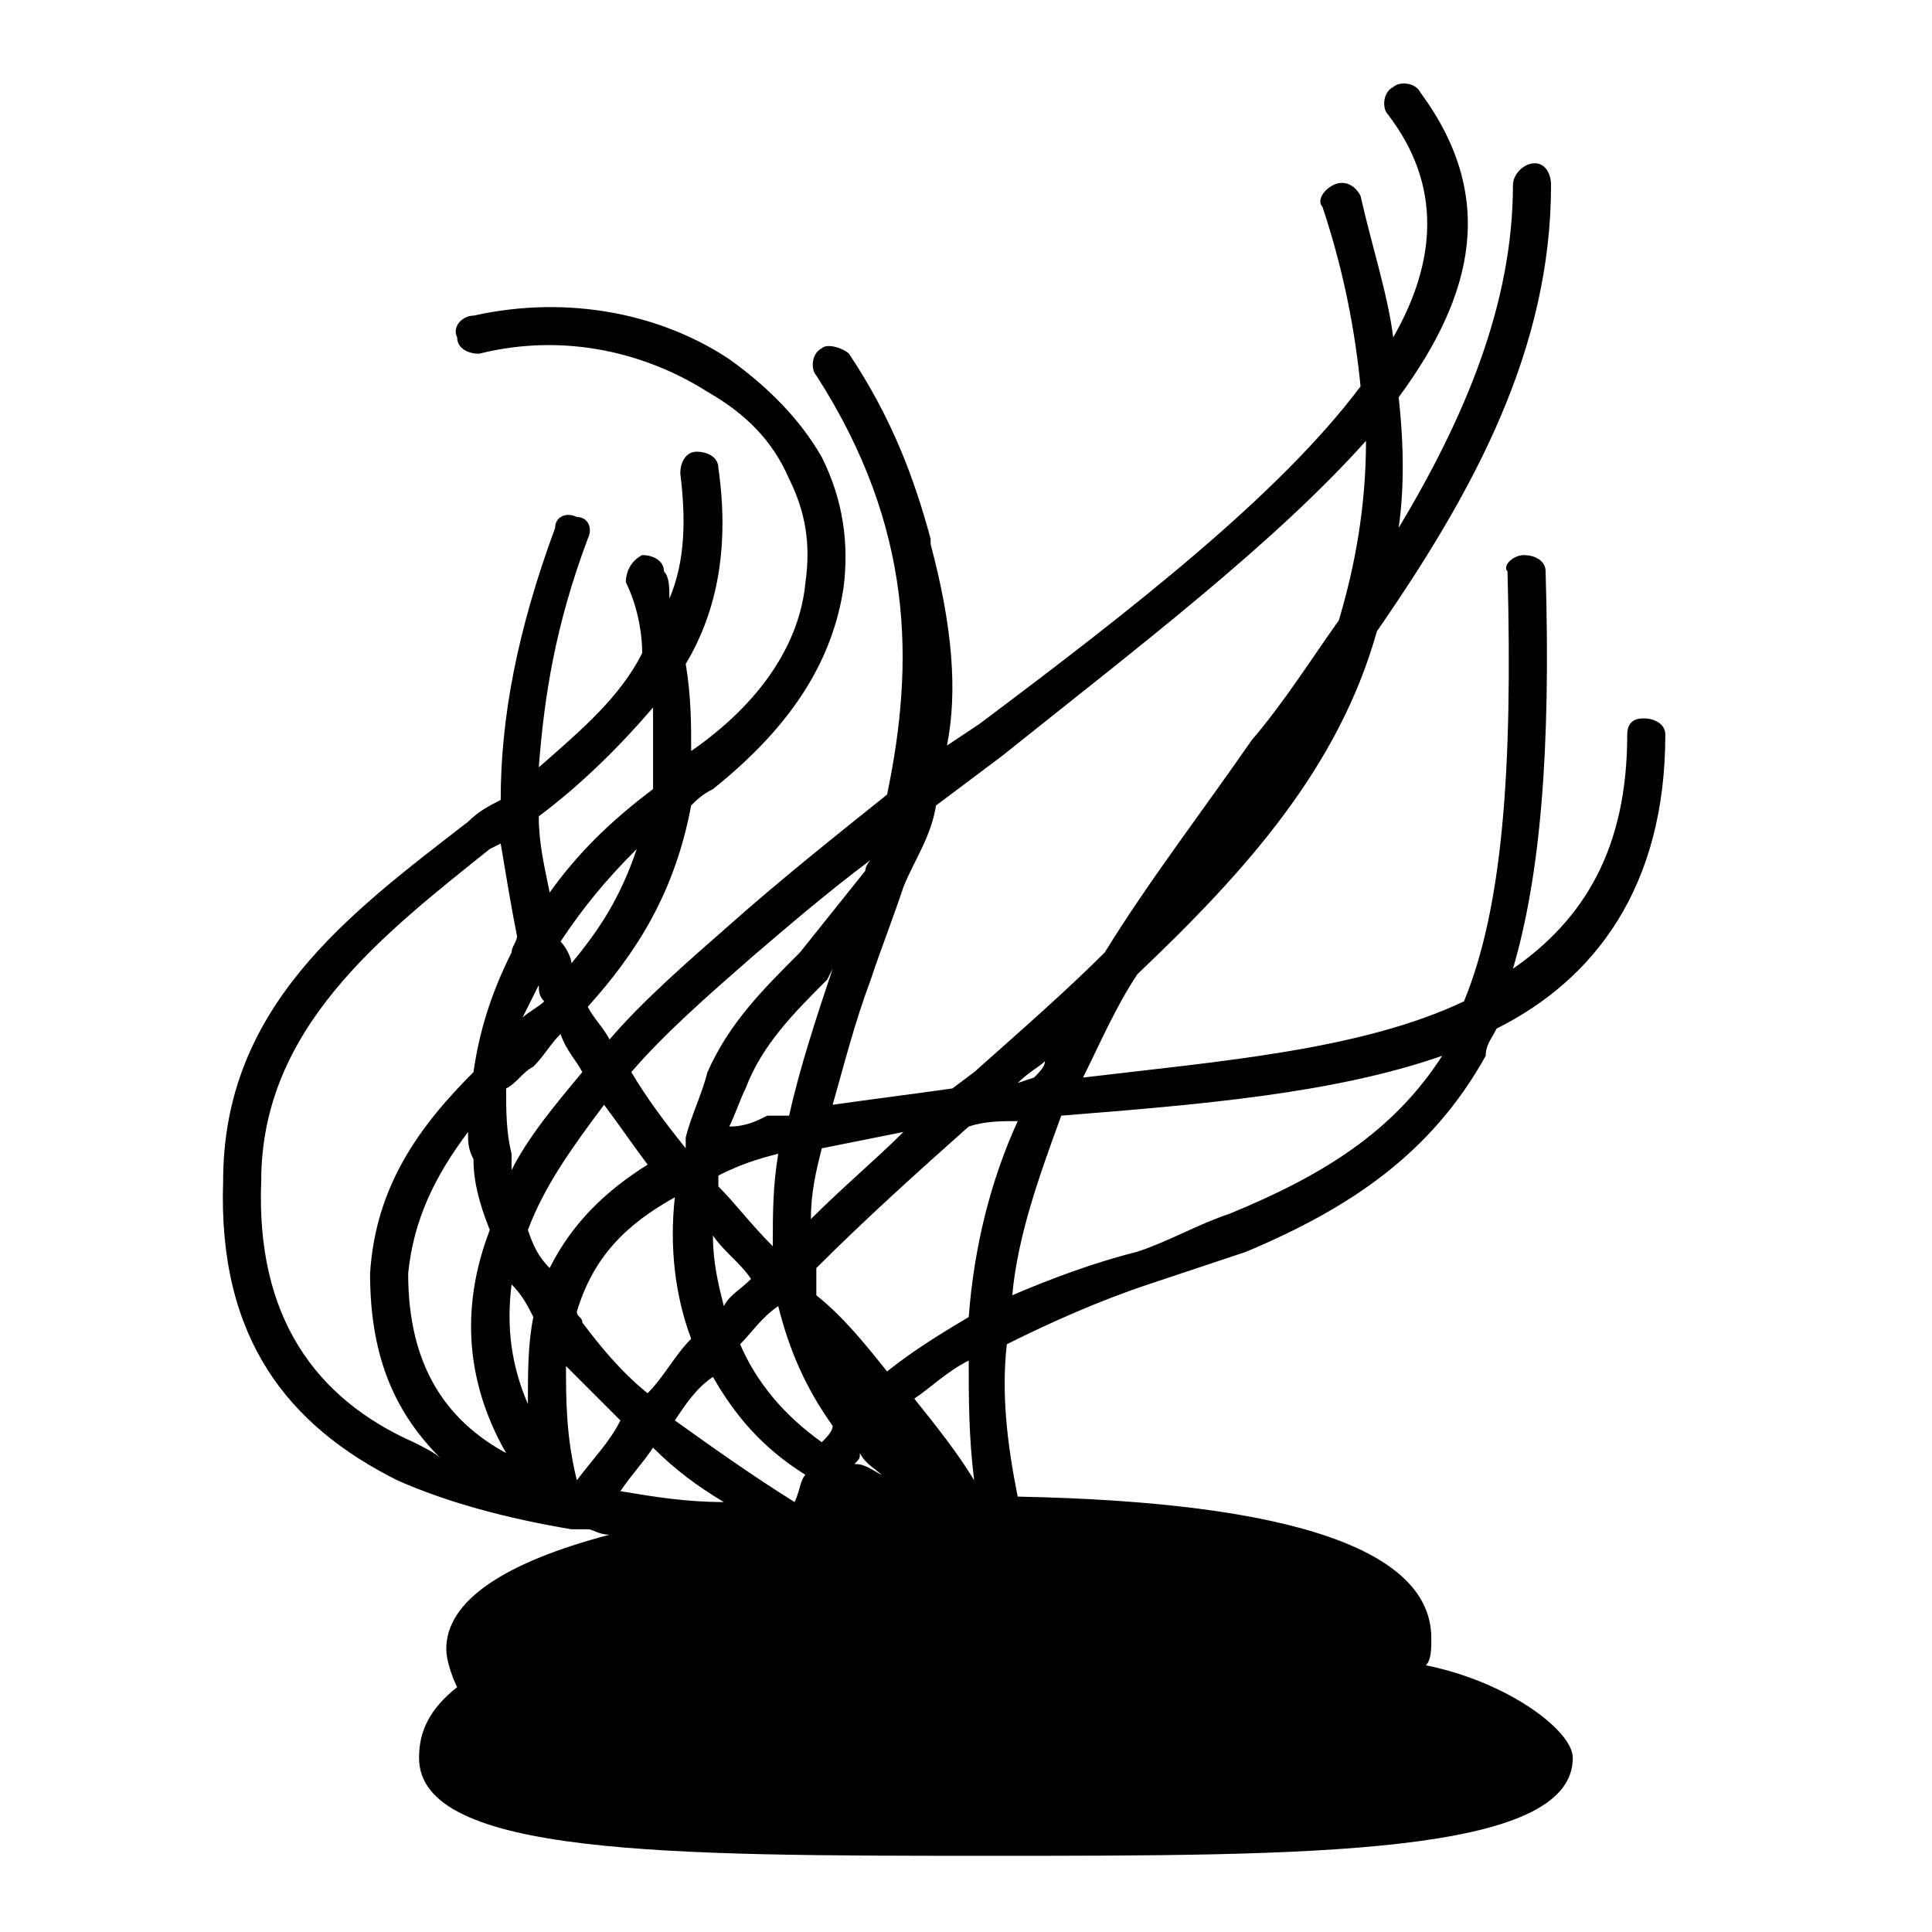 <?xml version="1.0" encoding="UTF-8" standalone="no"?>
<svg
   xmlns:dc="http://purl.org/dc/elements/1.1/"
   xmlns:cc="http://creativecommons.org/ns#"
   xmlns:rdf="http://www.w3.org/1999/02/22-rdf-syntax-ns#"
   xmlns:svg="http://www.w3.org/2000/svg"
   xmlns="http://www.w3.org/2000/svg"
   xmlns:sodipodi="http://sodipodi.sourceforge.net/DTD/sodipodi-0.dtd"
   xmlns:inkscape="http://www.inkscape.org/namespaces/inkscape"
   xml:space="preserve"
   width="21.167mm"
   height="21.167mm"
   version="1.1"
   style="shape-rendering:geometricPrecision; text-rendering:geometricPrecision; image-rendering:optimizeQuality; fill-rule:evenodd; clip-rule:evenodd"
   viewBox="0 0 355 355"
   id="svg4468"
   inkscape:version="0.91 r13725"
   sodipodi:docname="MVL.41.svg"><sodipodi:namedview
     pagecolor="#ffffff"
     bordercolor="#666666"
     borderopacity="1"
     objecttolerance="10"
     gridtolerance="10"
     guidetolerance="10"
     inkscape:pageopacity="0"
     inkscape:pageshadow="2"
     inkscape:window-width="640"
     inkscape:window-height="480"
     id="namedview4481"
     showgrid="false"
     inkscape:zoom="3.1466469"
     inkscape:cx="37.50006"
     inkscape:cy="37.500235"
     inkscape:window-x="65"
     inkscape:window-y="24"
     inkscape:window-maximized="0"
     inkscape:current-layer="_1027156096" /><defs
     id="defs4470"><style
       type="text/css"
       id="style4472"><![CDATA[
    .fil0 {fill:none}
    .fil1 {fill:#2980B9}
   ]]></style></defs><g
     id="Layer_x0020_1"><g
       id="_1027156096"><polygon
         class="fil0"
         points="0,355 355,355 355,0 0,0 "
         id="polygon4477" /><path
         class="fil1"
         d="M162 271c-1,-1 -3,-2 -4,-4 0,1 0,1 -1,2 2,0 3,1 5,2l0 0zm25 4c51,1 76,10 76,26 0,2 0,4 -1,5 15,3 27,12 27,17 0,18 -49,18 -107,18 -59,0 -105,0 -105,-18 0,-5 2,-9 7,-13 -1,-2 -2,-5 -2,-7 0,-9 11,-16 30,-21 -2,0 -3,-1 -4,-1 -1,0 -3,0 -3,0 -12,-2 -23,-5 -32,-9 -20,-10 -33,-26 -32,-55 0,-32 23,-49 45,-66 2,-2 4,-3 6,-4 0,-15 3,-31 10,-50 0,-2 2,-3 4,-2 2,0 3,2 2,4 -6,16 -8,29 -9,42 8,-7 15,-13 19,-21 0,-4 -1,-9 -3,-13 0,-2 1,-4 3,-5 2,0 4,1 4,3 1,1 1,3 1,5 3,-7 3,-15 2,-23 0,-2 1,-4 3,-4 2,0 4,1 4,3 2,14 0,26 -6,36 1,6 1,11 1,16 13,-9 20,-20 21,-31 1,-7 0,-13 -3,-19 -3,-7 -8,-12 -15,-16 -11,-7 -26,-11 -42,-7 -2,0 -4,-1 -4,-3 -1,-2 1,-4 3,-4 18,-4 35,0 47,8 7,5 13,11 17,18 4,8 5,16 4,24 -2,13 -9,25 -24,37 -2,1 -3,2 -4,3 -3,16 -10,27 -19,37 1,2 3,4 4,6 6,-7 14,-14 22,-21 9,-8 19,-16 29,-24 5,-24 5,-49 -13,-77 -1,-1 -1,-4 1,-5 1,-1 4,0 5,1 8,12 12,23 15,34 0,0 0,1 0,1 4,15 5,27 3,37l6 -4c28,-21 55,-42 70,-62 -1,-10 -3,-21 -7,-33 -1,-1 0,-3 2,-4 2,-1 4,0 5,2 2,9 5,18 6,26 8,-14 9,-28 -1,-41 -1,-1 -1,-4 1,-5 1,-1 4,-1 5,1 14,19 10,37 -4,56 1,9 1,17 0,24 12,-20 21,-41 21,-63 0,-2 2,-4 4,-4 2,0 3,2 3,4 0,30 -14,56 -32,82 -7,25 -24,44 -44,63 -4,6 -7,13 -10,19 25,-3 51,-5 70,-14 7,-17 9,-42 8,-79 -1,-1 1,-3 3,-3 2,0 4,1 4,3 1,33 -1,56 -6,73 13,-9 21,-22 21,-43 0,-2 1,-3 3,-3 2,0 4,1 4,3 0,28 -13,45 -31,54 -1,2 -2,3 -2,5 -10,18 -25,28 -44,36 -6,2 -12,4 -18,6 -9,3 -18,7 -26,11 -1,9 0,18 2,28l0 0zm-33 0l1 0c0,0 -1,0 -1,0l0 0zm-1 -13c-5,-7 -8,-14 -10,-22l0 0c-3,2 -5,5 -7,7 3,7 8,13 15,18 1,-1 2,-2 2,-3l0 0zm-7 14c1,-2 1,-4 2,-5 -8,-5 -13,-11 -17,-18 -3,2 -5,5 -7,8 7,5 14,10 22,15l0 0zm17 -24c5,-4 10,-7 15,-10 1,-13 4,-25 9,-36 -3,0 -6,0 -9,1 -9,8 -19,17 -28,26 0,2 0,3 0,5 5,4 9,9 13,14l0 0zm23 -14c7,-3 15,-6 23,-8 6,-2 11,-5 17,-7 17,-7 30,-15 39,-29 -20,7 -45,9 -70,11l0 0c-4,11 -8,22 -9,33l0 0zm-8 12c-4,2 -7,5 -10,7 4,5 8,10 11,15 -1,-8 -1,-15 -1,-22l0 0zm-81 8c0,-6 0,-11 1,-16 -1,-2 -2,-4 -4,-6 -1,8 0,15 3,22l0 0zm4 -25c4,-8 10,-14 18,-19 -3,-4 -5,-7 -8,-11 -6,8 -11,15 -14,23 1,3 2,5 4,7l0 0zm25 -22l0 0c0,-1 0,-1 0,-2 1,-4 3,-8 4,-12 4,-9 10,-15 17,-22 4,-5 8,-10 12,-15 0,-1 1,-2 1,-2 -8,6 -15,12 -22,18 -8,7 -16,14 -22,21 3,5 6,9 10,14l0 0zm8 -4c3,0 5,-1 7,-2 2,0 3,0 4,0 2,-9 5,-18 8,-27l-1 2c-6,6 -12,12 -15,20 -1,2 -2,5 -3,7l0 0zm19 -4c7,-1 15,-2 22,-3l4 -3c9,-8 17,-15 24,-22 8,-13 18,-26 27,-39 6,-7 11,-15 16,-22 3,-10 5,-21 5,-33 -17,19 -42,38 -67,58 -4,3 -8,6 -12,9 -1,6 -4,10 -6,15 -2,6 -4,11 -6,17 -3,8 -5,16 -7,23l0 0zm34 -4l3 -1c1,-1 2,-2 2,-3 -1,1 -3,2 -5,4l0 0zm-21 9c-5,1 -10,2 -15,3 -1,4 -2,8 -2,13 6,-6 12,-11 17,-16l0 0zm-23 4c-4,1 -7,2 -11,4 0,0 0,1 0,2 3,3 6,7 10,11 0,-6 0,-11 1,-17l0 0zm-19 8c-9,5 -15,11 -18,21 0,1 1,1 1,2 3,4 7,9 12,13 3,-3 5,-7 8,-10 -3,-8 -4,-17 -3,-26l0 0zm-20 31c0,6 0,13 2,21 3,-4 6,-7 8,-11 -3,-3 -7,-7 -10,-10l0 0zm-23 17c-8,-8 -13,-18 -13,-34 1,-16 9,-27 19,-37 1,-7 3,-14 7,-22 0,-1 1,-2 1,-3 -1,-5 -2,-11 -3,-17l-2 1c-20,16 -42,33 -42,61 -1,25 10,40 28,48 2,1 4,2 5,3l0 0zm15 -81c1,-1 3,-2 4,-3 -1,-1 -1,-2 -1,-3 -1,2 -2,4 -3,6l0 0zm9 -10c5,-6 9,-12 12,-21 -6,6 -10,11 -14,17 1,1 2,3 2,4l0 0zm15 -32c0,-5 0,-9 0,-15 -6,7 -13,14 -21,20 0,5 1,9 2,14 5,-7 11,-13 19,-19l0 0zm-17 45c-2,2 -3,4 -5,6 -2,1 -3,3 -5,4 0,4 0,8 1,12 0,1 0,2 0,3 3,-6 8,-12 13,-18 -1,-2 -3,-4 -4,-7l0 0zm-17 18c-6,8 -10,16 -11,26 0,17 7,27 18,33 -8,-14 -8,-28 -3,-41 -2,-5 -3,-9 -3,-13 -1,-2 -1,-3 -1,-5l0 0zm28 66c6,1 12,2 19,2 -5,-3 -9,-6 -13,-10 -2,3 -4,5 -6,8l0 0zm24 -39c-2,-3 -5,-5 -7,-8 0,5 1,9 2,13 1,-2 3,-3 5,-5z"
         id="path4479"
         style="fill:#000000" /></g></g></svg>